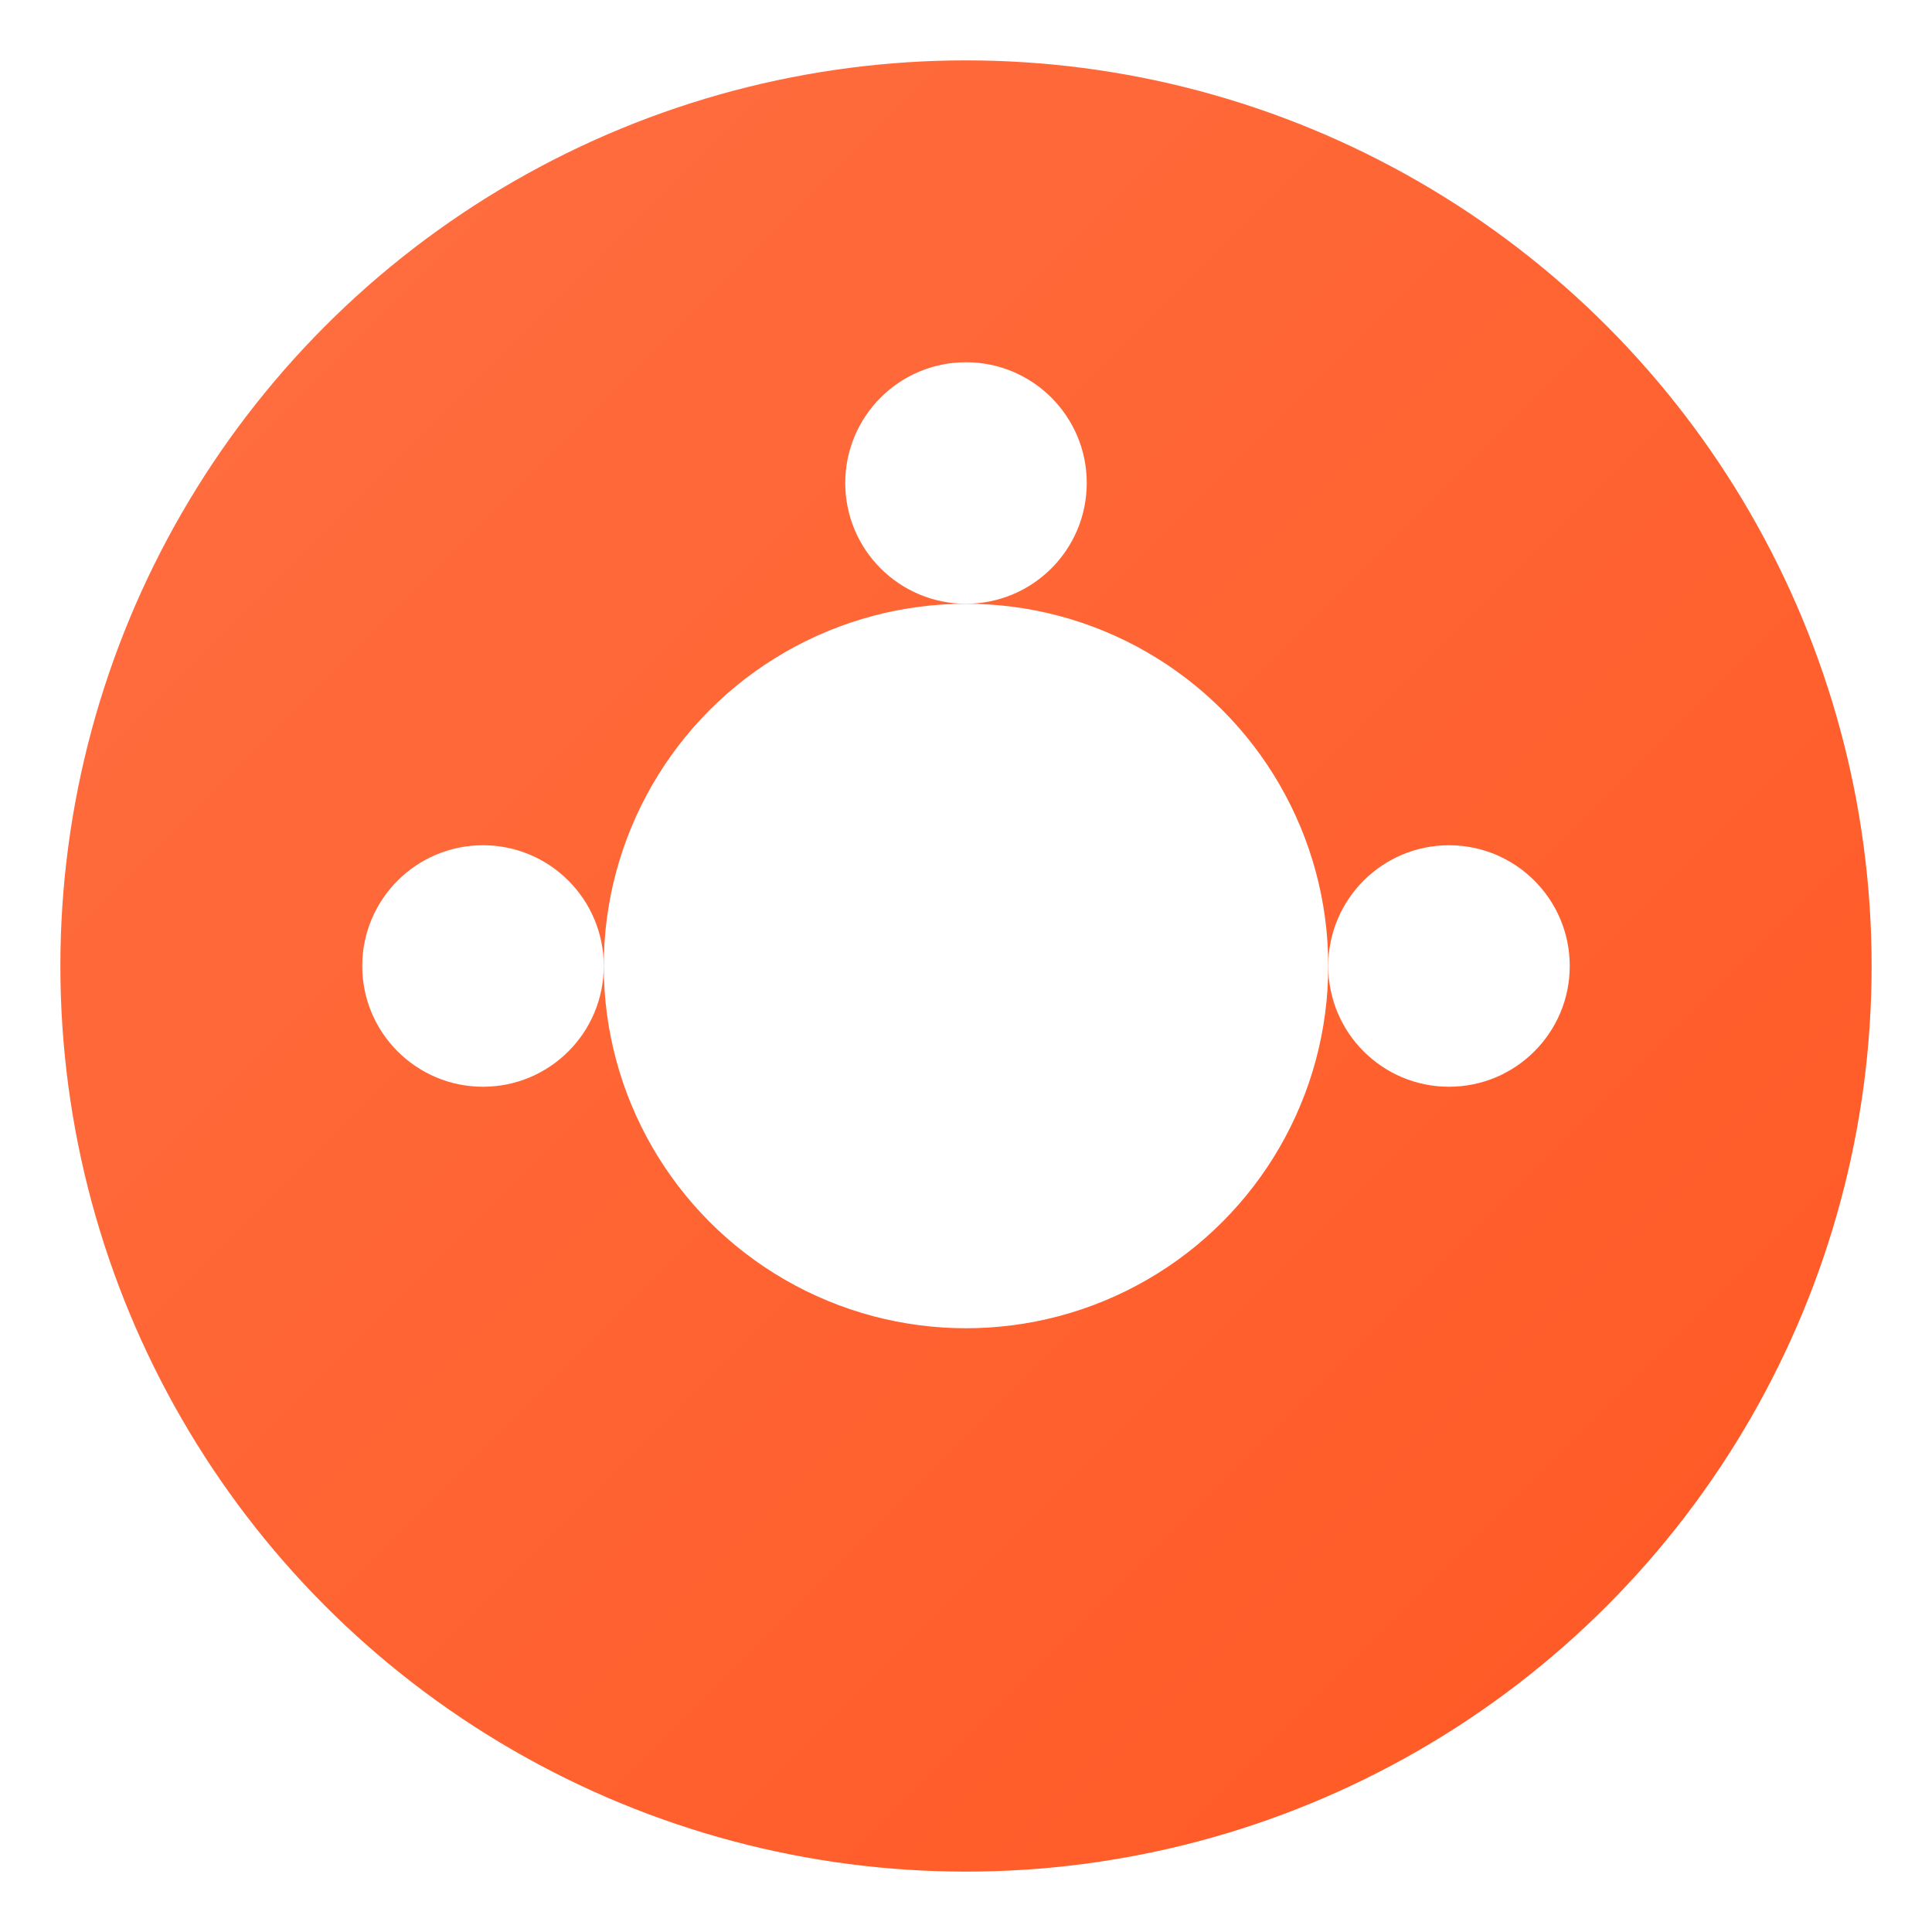 <?xml version="1.0" encoding="UTF-8"?>
<svg width="32" height="32" viewBox="0 0 32 32" fill="none" xmlns="http://www.w3.org/2000/svg">
  <!-- Background Circle -->
  <circle cx="16" cy="16" r="15" fill="url(#gradient)" />
  
  <!-- Central Sphere -->
  <circle cx="16" cy="16" r="6" fill="white" filter="url(#glow)" />
  
  <!-- Orbiting Spheres -->
  <circle cx="24" cy="16" r="2" fill="white" filter="url(#glow)" />
  <circle cx="16" cy="8" r="2" fill="white" filter="url(#glow)" />
  <circle cx="8" cy="16" r="2" fill="white" filter="url(#glow)" />
  
  <!-- Definitions -->
  <defs>
    <!-- Gradient -->
    <linearGradient id="gradient" x1="0" y1="0" x2="32" y2="32" gradientUnits="userSpaceOnUse">
      <stop offset="0%" stop-color="#FF7043"/>
      <stop offset="100%" stop-color="#FF5722"/>
    </linearGradient>
    
    <!-- Glow Effect -->
    <filter id="glow">
      <feGaussianBlur stdDeviation="0.5" result="blur" />
      <feComposite in="SourceGraphic" in2="blur" operator="over" />
    </filter>
  </defs>
</svg> 